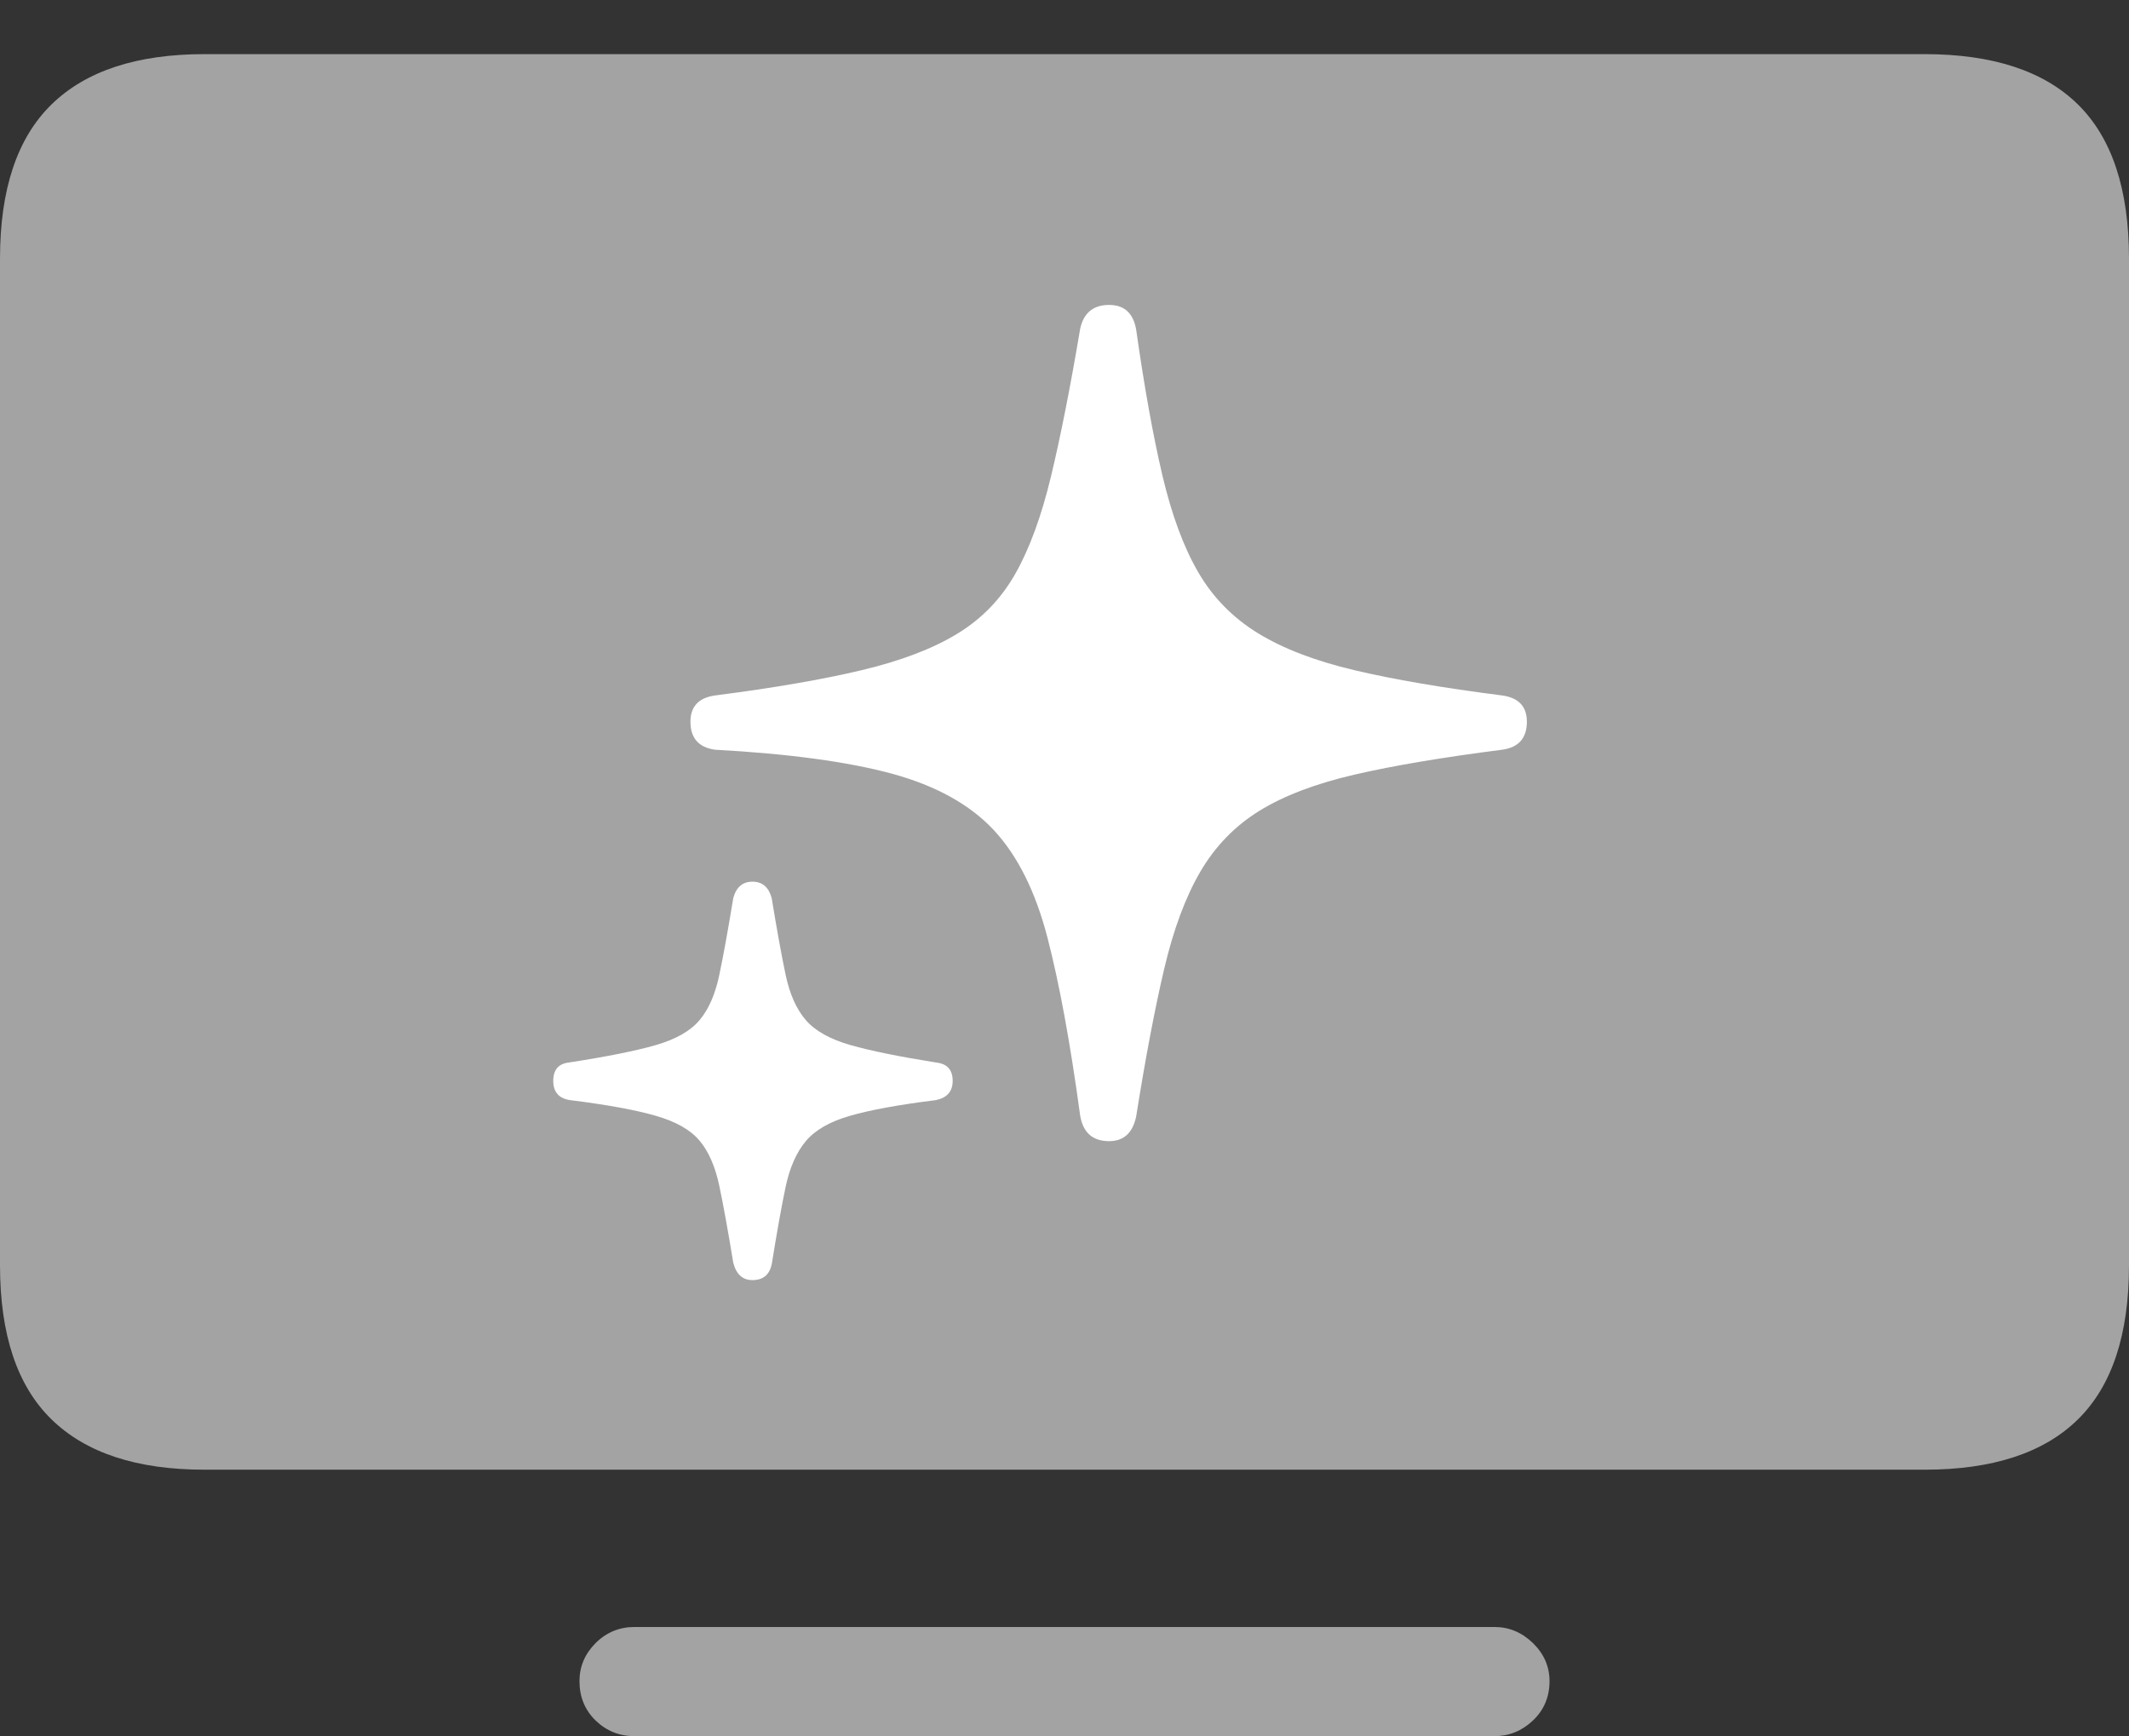 <svg width="23.789" height="19.404">
       <rect width="100%" height="100%" fill="#333333" stroke="none"/>
       <g>
              <rect height="19.404" opacity="0" width="23.789" x="0" y="0" />
              <path d="M2.285 16.426L21.504 16.426Q22.646 16.426 23.218 15.864Q23.789 15.303 23.789 14.141L23.789 2.891Q23.789 1.729 23.218 1.167Q22.646 0.605 21.504 0.605L2.285 0.605Q1.152 0.605 0.576 1.167Q0 1.729 0 2.891L0 14.141Q0 15.303 0.576 15.864Q1.152 16.426 2.285 16.426ZM7.09 19.404L16.699 19.404Q16.943 19.404 17.129 19.229Q17.314 19.053 17.314 18.789Q17.314 18.545 17.129 18.364Q16.943 18.184 16.699 18.184L7.09 18.184Q6.836 18.184 6.655 18.364Q6.475 18.545 6.475 18.789Q6.475 19.053 6.655 19.229Q6.836 19.404 7.09 19.404Z"
                     fill="rgba(255,255,255,0.55)" />
              <path d="M12.393 12.754Q12.119 12.754 12.07 12.471Q11.904 11.25 11.704 10.479Q11.504 9.707 11.104 9.277Q10.703 8.848 9.966 8.647Q9.229 8.447 7.988 8.379Q7.715 8.34 7.715 8.066Q7.715 7.812 7.988 7.773Q8.975 7.646 9.629 7.49Q10.283 7.334 10.693 7.085Q11.104 6.836 11.343 6.416Q11.582 5.996 11.743 5.327Q11.904 4.658 12.07 3.672Q12.129 3.408 12.393 3.408Q12.646 3.408 12.695 3.682Q12.832 4.648 12.988 5.312Q13.145 5.977 13.389 6.396Q13.633 6.816 14.053 7.075Q14.473 7.334 15.132 7.49Q15.791 7.646 16.787 7.773Q17.061 7.812 17.061 8.066Q17.061 8.34 16.787 8.379Q15.791 8.506 15.137 8.657Q14.482 8.809 14.072 9.062Q13.662 9.316 13.413 9.741Q13.164 10.166 13.008 10.83Q12.852 11.494 12.695 12.48Q12.637 12.754 12.393 12.754ZM8.408 14.307Q8.242 14.307 8.193 14.111Q8.105 13.574 8.037 13.252Q7.969 12.93 7.817 12.749Q7.666 12.568 7.329 12.471Q6.992 12.373 6.367 12.295Q6.182 12.266 6.182 12.08Q6.182 11.895 6.357 11.875Q6.992 11.777 7.329 11.68Q7.666 11.582 7.817 11.401Q7.969 11.221 8.037 10.898Q8.105 10.576 8.193 10.039Q8.242 9.854 8.408 9.854Q8.574 9.854 8.623 10.039Q8.711 10.576 8.779 10.898Q8.848 11.221 9.004 11.401Q9.16 11.582 9.502 11.68Q9.844 11.777 10.459 11.875Q10.645 11.895 10.645 12.08Q10.645 12.256 10.459 12.295Q9.834 12.373 9.497 12.471Q9.16 12.568 9.004 12.754Q8.848 12.94 8.779 13.262Q8.711 13.584 8.623 14.131Q8.584 14.307 8.408 14.307Z"
                     fill="#ffffff" />
       </g>
</svg>
